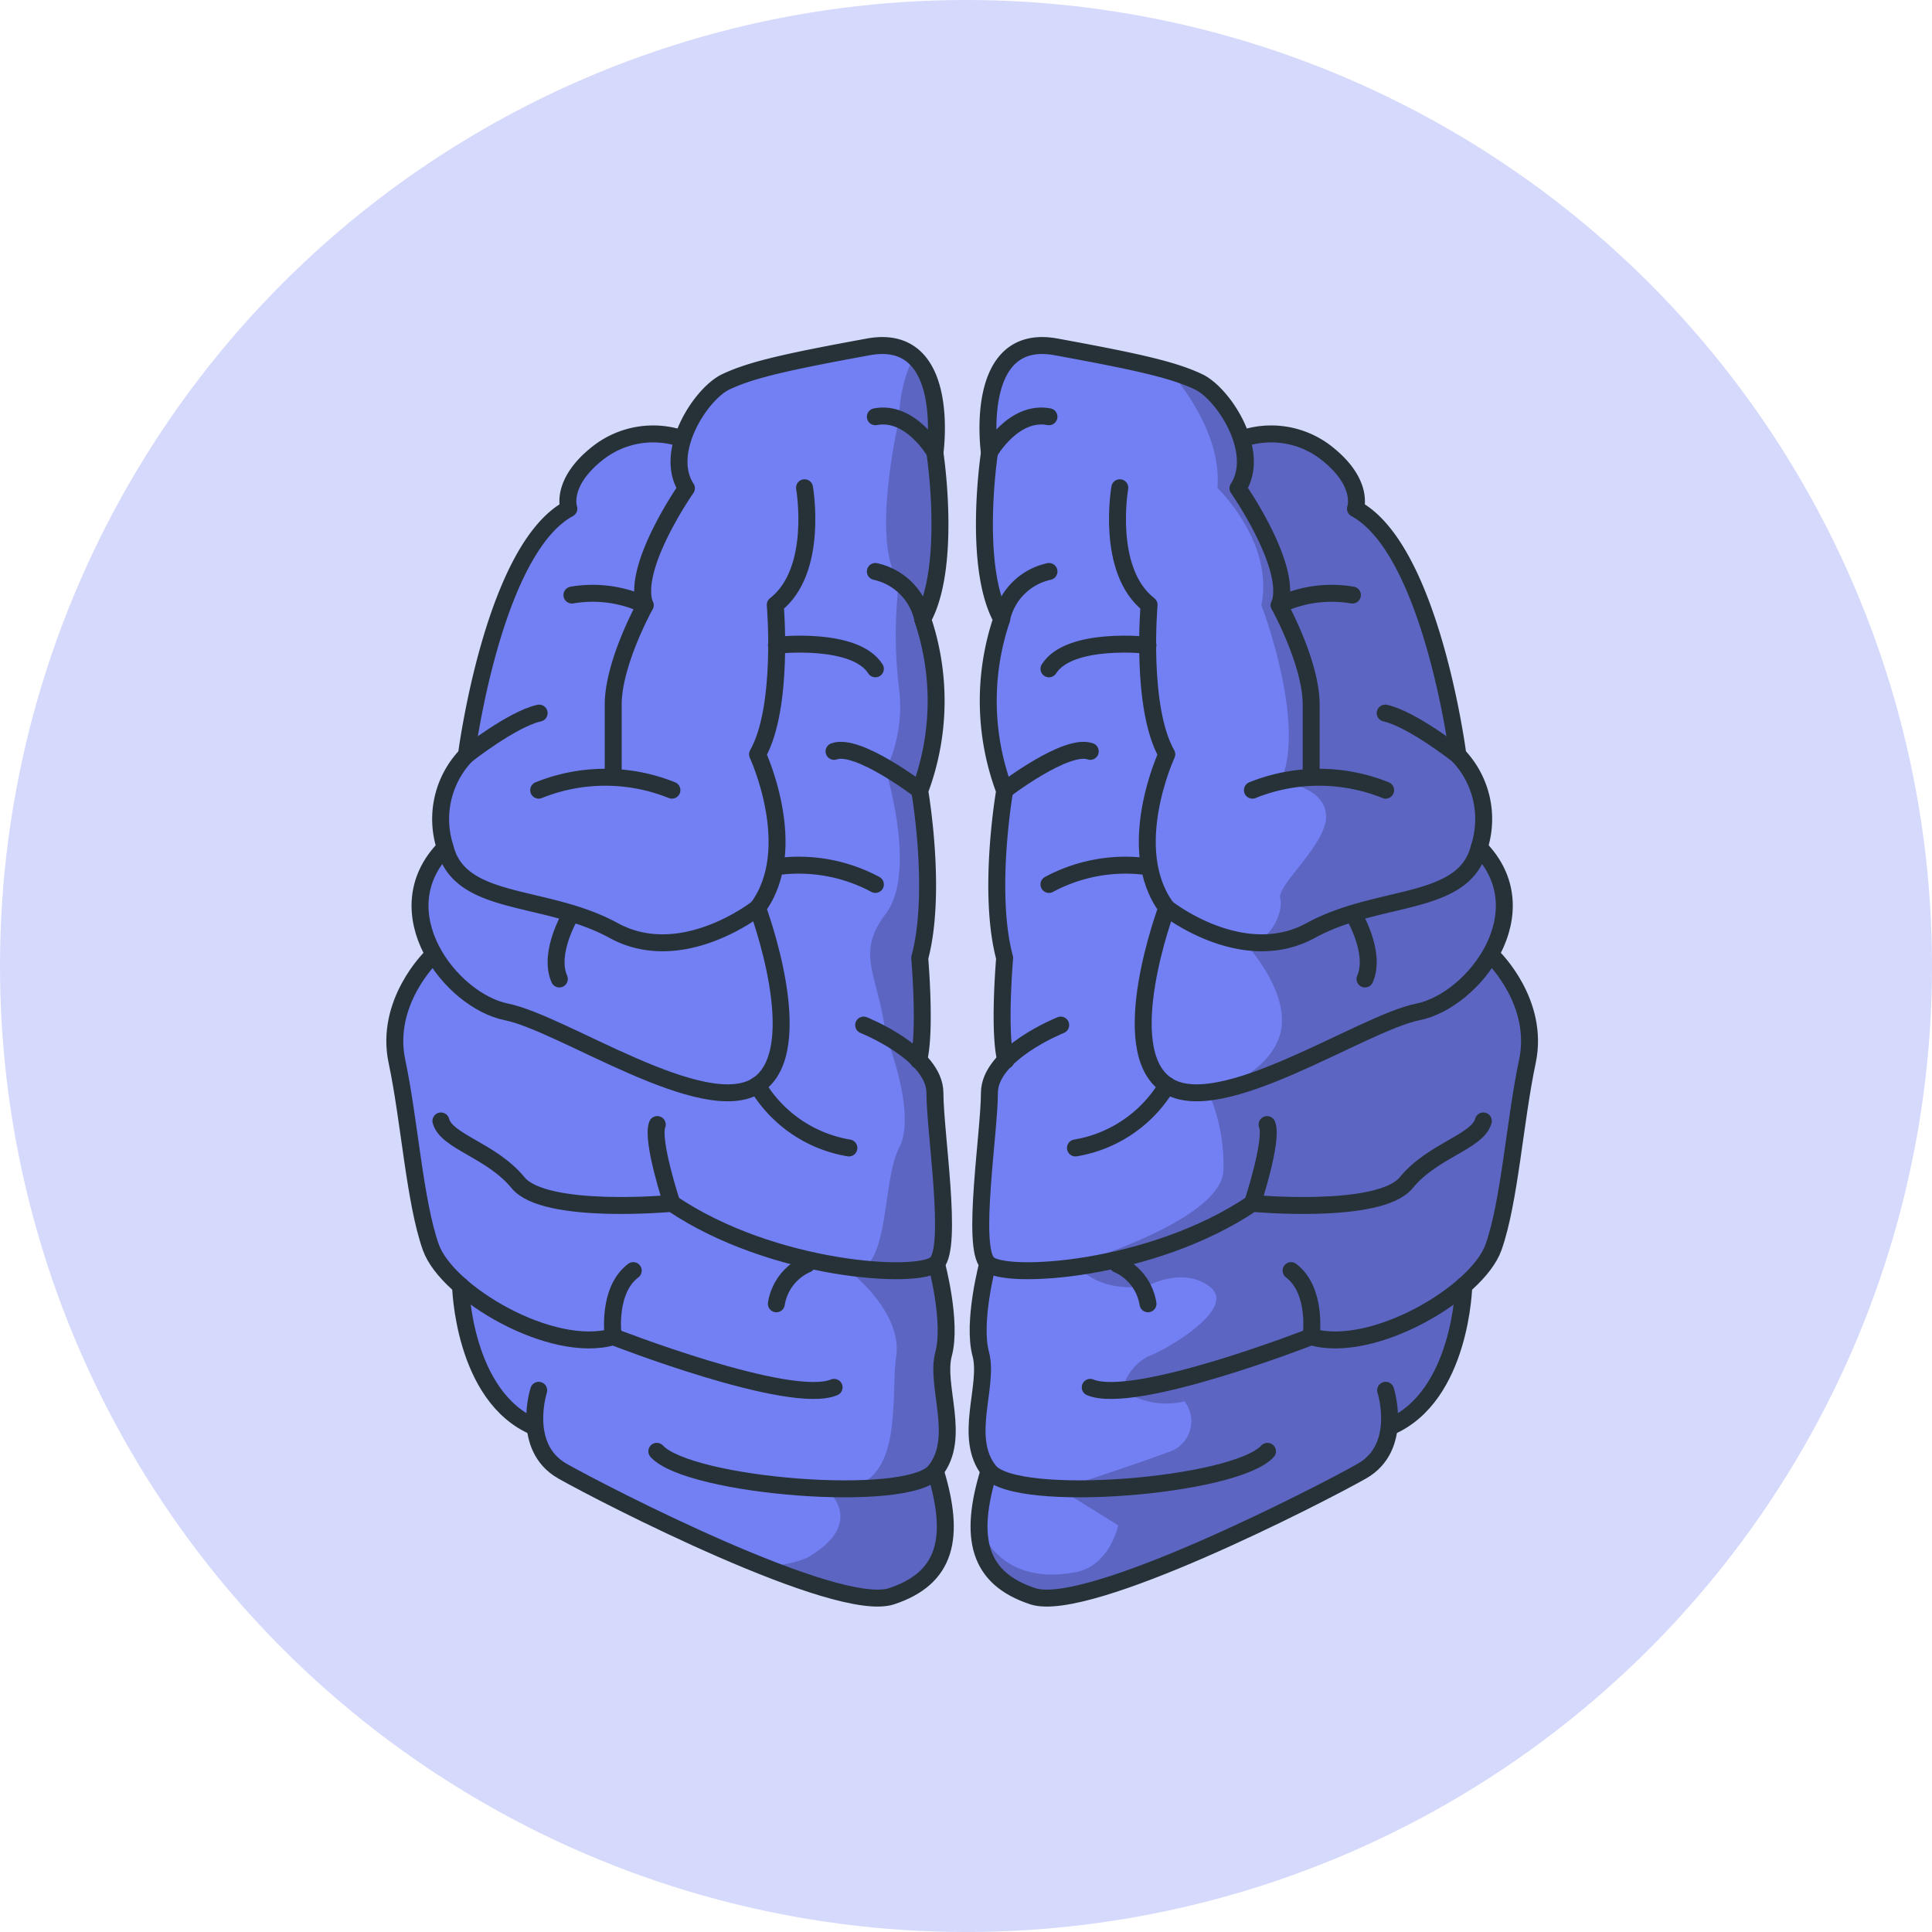 <svg xmlns="http://www.w3.org/2000/svg" width="114" height="114" viewBox="0 0 114 114"><g transform="translate(-2945 -2128)"><circle cx="57" cy="57" r="57" transform="translate(2945 2128)" fill="#d5d9fb"/><g transform="translate(2757.104 2010.826)"><g transform="translate(210.896 137.174)"><path d="M283.778,179.872c-.294,1.373-.518,2.971-.743,4.517a38.5,38.5,0,0,1-1.27,6.486,6.227,6.227,0,0,1-1.727,2.306c0,.967-.466,6.616-4.422,8.421a3.455,3.455,0,0,1-1.727,2.669c-.147.086-13.888,7.54-18.777,7.54a3.178,3.178,0,0,1-.916-.121c-2.349-.777-3.455-2.237-3.368-4.6a11.6,11.6,0,0,1,.561-3.049c-.933-1.287-.726-2.928-.535-4.379a6.651,6.651,0,0,0,.06-2.5c-.466-1.779.2-4.664.38-5.372-.587-.916-.415-3.524-.1-7.065.112-1.209.216-2.358.216-3.057a3.092,3.092,0,0,1,.941-2.047,27.107,27.107,0,0,1,0-5.925c-.976-3.688-.147-9.052,0-9.855a15.287,15.287,0,0,1-.19-10.131c-1.615-3.144-.786-9.2-.691-9.846-.069-.5-.492-4.163,1.244-5.839a3.343,3.343,0,0,1,3.075-.743c3,.553,4.88.933,6.245,1.3a14.029,14.029,0,0,1,2.246.795,6.21,6.21,0,0,1,2.591,3.291,5.58,5.58,0,0,1,4.914.924c1.943,1.5,2.021,2.876,1.952,3.455,4.232,2.591,5.83,13.232,6.046,14.545a5.752,5.752,0,0,1,1.3,5.493,5.1,5.1,0,0,1,1.2,5.113,6.108,6.108,0,0,1-.527,1.226h0C281.792,173.541,284.53,176.261,283.778,179.872Z" transform="translate(-216.32 -137.174)" fill="#7380f3"/><path d="M283.8,180.1c-.294,1.373-.518,2.971-.743,4.517a38.5,38.5,0,0,1-1.27,6.486,6.227,6.227,0,0,1-1.727,2.306c0,.967-.466,6.616-4.422,8.421a3.455,3.455,0,0,1-1.727,2.669c-.147.086-13.888,7.54-18.777,7.54a3.178,3.178,0,0,1-.916-.121c-2.349-.777-3.455-2.237-3.368-4.6a.95.95,0,0,1,.406.484c1.244,2.487,3.6,2.747,5.588,2.358s2.479-2.755,2.479-2.755l-3.455-2.142s3.921-1.252,6.348-2.159a1.909,1.909,0,0,0,1.019-3.014,4.578,4.578,0,0,1-3.662-.674,2.945,2.945,0,0,1,1.511-1.978c1.166-.432,5.243-2.833,3.671-4.085s-3.671-.086-3.671-.086c-3.152.5-4.275-1.313-4.275-1.313s8.853-2.591,8.723-5.623a10.709,10.709,0,0,0-.864-4.431s3.55-1.019,4.215-3.507-2.151-5.433-2.151-5.433c1.434.363,2.375-1.727,2.151-2.539s2.842-3.265,2.7-4.966-2.7-1.909-2.7-1.909c1.6-3.351-1.114-10.442-1.114-10.442.751-3.723-2.591-6.91-2.591-6.91.216-2.807-1.572-5.51-3.187-7.359a14.029,14.029,0,0,1,2.246.795,6.21,6.21,0,0,1,2.591,3.291,5.579,5.579,0,0,1,4.914.924c1.943,1.5,2.021,2.876,1.952,3.455,4.232,2.591,5.83,13.232,6.046,14.545a5.752,5.752,0,0,1,1.3,5.493,5.1,5.1,0,0,1,1.2,5.113,6.107,6.107,0,0,1-.527,1.226h0C281.813,173.766,284.551,176.487,283.8,180.1Z" transform="translate(-216.341 -137.4)" opacity="0.2"/><path d="M243.417,204.039c1.3,4.232.423,6.59-2.807,7.652a3.178,3.178,0,0,1-.915.121c-1.857,0-4.992-1.08-8.179-2.418-5.182-2.185-10.511-5.07-10.6-5.122a3.455,3.455,0,0,1-1.727-2.669c-3.956-1.805-4.388-7.454-4.422-8.421a6.227,6.227,0,0,1-1.727-2.306,38.505,38.505,0,0,1-1.27-6.486c-.225-1.546-.449-3.144-.743-4.517-.76-3.61,1.978-6.331,2.1-6.443a6.106,6.106,0,0,1-.527-1.226,5.1,5.1,0,0,1,1.2-5.113,5.752,5.752,0,0,1,1.3-5.493c.181-1.313,1.779-11.936,6.046-14.545-.069-.57,0-1.943,1.952-3.455a5.579,5.579,0,0,1,4.914-.924,6.21,6.21,0,0,1,2.591-3.291c1.511-.7,3.412-1.166,8.49-2.1a3.455,3.455,0,0,1,2.911.6l.164.147c1.727,1.676,1.313,5.338,1.244,5.839.1.648.924,6.7-.691,9.846a15.287,15.287,0,0,1-.19,10.131c.13.8.959,6.167,0,9.855a27.1,27.1,0,0,1,0,5.925,3.092,3.092,0,0,1,.941,2.047c0,.7.1,1.848.207,3.057.328,3.541.5,6.149-.086,7.065.181.708.864,3.593.38,5.372a6.65,6.65,0,0,0,.06,2.5C244.143,201.111,244.35,202.752,243.417,204.039Z" transform="translate(-210.896 -137.175)" fill="#7380f3"/><path d="M246.672,204.149c1.3,4.232.423,6.59-2.807,7.652a3.178,3.178,0,0,1-.915.121c-1.857,0-4.992-1.08-8.179-2.418a6.564,6.564,0,0,0,3.99-.294c3.653-2.1,1.123-4.068,1.123-4.068,4.776.475,3.766-5.182,4.146-7.825s-2.79-5.053-2.79-5.053c2.47.38,1.891-5.182,2.962-7.246s-.786-6.607-.786-6.607c-.4-3.61-1.857-4.759,0-7.212s0-8.456,0-8.456a8.823,8.823,0,0,0,.786-4.819,25.57,25.57,0,0,1,0-6.34c-1.727-2.228,0-9.561,0-9.561a8.585,8.585,0,0,1,1.036-4.033l.164.147c1.727,1.676,1.313,5.338,1.244,5.839.1.648.924,6.7-.691,9.846a15.287,15.287,0,0,1-.19,10.131c.13.8.959,6.167,0,9.855a27.1,27.1,0,0,1,0,5.925,3.092,3.092,0,0,1,.941,2.047c0,.7.1,1.848.207,3.057.328,3.541.5,6.149-.086,7.065.181.708.864,3.593.38,5.372a6.651,6.651,0,0,0,.06,2.5C247.4,201.221,247.6,202.862,246.672,204.149Z" transform="translate(-214.15 -137.285)" opacity="0.2"/><path d="M260.748,147.34s-.864,4.9,1.727,6.91c0,0-.527,6.046,1.045,8.818,0,0-2.591,5.579,0,9.069,0,0-3.135,8.361,0,10.451s11.5-3.653,14.812-4.318,7.315-5.925,3.636-9.682" transform="translate(-217.672 -138.56)" fill="none" stroke="#263238" stroke-linecap="round" stroke-linejoin="round" stroke-width="1"/><path d="M270.8,163v-4.189c0-2.462-1.883-5.856-1.883-5.856.864-2.194-2.436-6.91-2.436-6.91,1.391-2.151-.864-5.588-2.323-6.279s-3.455-1.157-8.412-2.064-3.93,6.253-3.93,6.253-1.019,6.676.725,9.812a15.037,15.037,0,0,0,.173,10.131s-1.045,5.977,0,9.863c0,0-.38,4.37.069,6.046" transform="translate(-216.433 -137.234)" fill="none" stroke="#263238" stroke-linecap="round" stroke-linejoin="round" stroke-width="1"/><path d="M269.83,167.88a10.511,10.511,0,0,1,7.86,0" transform="translate(-218.929 -141.255)" fill="none" stroke="#263238" stroke-linecap="round" stroke-linejoin="round" stroke-width="1"/><path d="M255.986,184.05s-4.206,1.676-4.206,4.008-1.08,9.06-.1,10.053,9.682.466,15.616-3.541c0,0,7.506.7,9.077-1.218s4.223-2.41,4.552-3.645" transform="translate(-216.399 -143.564)" fill="none" stroke="#263238" stroke-linecap="round" stroke-linejoin="round" stroke-width="1"/><path d="M282.545,179.43s2.738,2.66,2,6.132-1.045,8.274-2,10.969-7.143,6.348-10.762,5.277c0,0-10.416,4.077-13.033,2.988" transform="translate(-217.419 -142.934)" fill="none" stroke="#263238" stroke-linecap="round" stroke-linejoin="round" stroke-width="1"/><path d="M251.65,200.33s-.924,3.455-.415,5.346-1.08,4.94.51,6.91,14.493.924,16.41-1.166" transform="translate(-216.365 -145.783)" fill="none" stroke="#263238" stroke-linecap="round" stroke-linejoin="round" stroke-width="1"/><path d="M275.144,209s1.08,3.36-1.4,4.768-16.186,8.447-19.416,7.385-3.8-3.455-2.591-7.385" transform="translate(-216.383 -146.964)" fill="none" stroke="#263238" stroke-linecap="round" stroke-linejoin="round" stroke-width="1"/><path d="M283.579,201.85s-.138,6.547-4.379,8.343" transform="translate(-220.206 -145.99)" fill="none" stroke="#263238" stroke-linecap="round" stroke-linejoin="round" stroke-width="1"/><path d="M268.409,143.954a5.286,5.286,0,0,1,4.914.777c2.349,1.8,1.788,3.342,1.788,3.342,4.491,2.427,6.046,14.545,6.046,14.545a5.433,5.433,0,0,1,1.261,5.424c-.864,3.567-5.908,2.712-9.95,4.923s-8.5-1.339-8.5-1.339" transform="translate(-218.13 -138.059)" fill="none" stroke="#263238" stroke-linecap="round" stroke-linejoin="round" stroke-width="1"/><path d="M263.147,188.16a7.773,7.773,0,0,1-5.407,3.7" transform="translate(-217.281 -144.124)" fill="none" stroke="#263238" stroke-linecap="round" stroke-linejoin="round" stroke-width="1"/><path d="M261.769,173.216a9.561,9.561,0,0,0-5.839,1.045" transform="translate(-217.034 -142.074)" fill="none" stroke="#263238" stroke-linecap="round" stroke-linejoin="round" stroke-width="1"/><path d="M252.9,167.629s3.662-2.807,5.053-2.289" transform="translate(-216.621 -141.004)" fill="none" stroke="#263238" stroke-linecap="round" stroke-linejoin="round" stroke-width="1"/><path d="M261.769,158.09s-4.621-.527-5.839,1.391" transform="translate(-217.034 -140.016)" fill="none" stroke="#263238" stroke-linecap="round" stroke-linejoin="round" stroke-width="1"/><path d="M252.7,155.841a3.654,3.654,0,0,1,2.79-2.781" transform="translate(-216.594 -139.339)" fill="none" stroke="#263238" stroke-linecap="round" stroke-linejoin="round" stroke-width="1"/><path d="M251.86,144.582s1.425-2.5,3.515-2.1" transform="translate(-216.48 -137.892)" fill="none" stroke="#263238" stroke-linecap="round" stroke-linejoin="round" stroke-width="1"/><path d="M273.653,204.725s.389-2.712-1.183-3.9" transform="translate(-219.289 -145.851)" fill="none" stroke="#263238" stroke-linecap="round" stroke-linejoin="round" stroke-width="1"/><path d="M269.83,195.5s1.235-3.74.864-4.655" transform="translate(-218.929 -144.489)" fill="none" stroke="#263238" stroke-linecap="round" stroke-linejoin="round" stroke-width="1"/><path d="M260.61,200.39a3.075,3.075,0,0,1,1.8,2.332" transform="translate(-217.672 -145.791)" fill="none" stroke="#263238" stroke-linecap="round" stroke-linejoin="round" stroke-width="1"/><path d="M276.7,176.44s1.4,2.28.708,3.852" transform="translate(-219.865 -142.526)" fill="none" stroke="#263238" stroke-linecap="round" stroke-linejoin="round" stroke-width="1"/><path d="M283.218,165.236s-2.729-2.151-4.318-2.5" transform="translate(-220.165 -140.659)" fill="none" stroke="#263238" stroke-linecap="round" stroke-linejoin="round" stroke-width="1"/><path d="M271.66,155.241a7.273,7.273,0,0,1,4.318-.587" transform="translate(-219.178 -139.542)" fill="none" stroke="#263238" stroke-linecap="round" stroke-linejoin="round" stroke-width="1"/><path d="M235.649,147.34s.864,4.9-1.727,6.91c0,0,.527,6.046-1.045,8.818,0,0,2.591,5.579,0,9.069,0,0,3.135,8.361,0,10.451s-11.5-3.653-14.812-4.318-7.315-5.925-3.636-9.682" transform="translate(-211.177 -138.56)" fill="none" stroke="#263238" stroke-linecap="round" stroke-linejoin="round" stroke-width="1"/><path d="M226.16,163v-4.189c0-2.462,1.883-5.856,1.883-5.856-.864-2.194,2.436-6.91,2.436-6.91-1.391-2.151.864-5.588,2.323-6.279s3.455-1.157,8.412-2.064,3.93,6.253,3.93,6.253,1.019,6.676-.725,9.812a15.037,15.037,0,0,1-.173,10.131s1.045,5.977,0,9.863c0,0,.38,4.37-.069,6.046" transform="translate(-212.977 -137.234)" fill="none" stroke="#263238" stroke-linecap="round" stroke-linejoin="round" stroke-width="1"/><path d="M228.93,167.88a10.511,10.511,0,0,0-7.86,0" transform="translate(-212.283 -141.255)" fill="none" stroke="#263238" stroke-linecap="round" stroke-linejoin="round" stroke-width="1"/><path d="M239.333,184.05s4.206,1.676,4.206,4.008,1.08,9.06.086,10.053-9.673.466-15.607-3.541c0,0-7.505.7-9.077-1.218s-4.223-2.41-4.552-3.645" transform="translate(-211.372 -143.564)" fill="none" stroke="#263238" stroke-linecap="round" stroke-linejoin="round" stroke-width="1"/><path d="M213.365,179.43s-2.738,2.66-2,6.132,1.045,8.274,2,10.969,7.143,6.348,10.762,5.277c0,0,10.416,4.077,13.033,2.988" transform="translate(-210.943 -142.934)" fill="none" stroke="#263238" stroke-linecap="round" stroke-linejoin="round" stroke-width="1"/><path d="M245.637,200.33s.933,3.455.423,5.346,1.08,4.94-.51,6.91-14.493.924-16.41-1.166" transform="translate(-213.383 -145.783)" fill="none" stroke="#263238" stroke-linecap="round" stroke-linejoin="round" stroke-width="1"/><path d="M221.033,209s-1.08,3.36,1.4,4.768,16.186,8.447,19.416,7.385,3.8-3.455,2.591-7.385" transform="translate(-212.246 -146.964)" fill="none" stroke="#263238" stroke-linecap="round" stroke-linejoin="round" stroke-width="1"/><path d="M215.73,201.85s.138,6.547,4.379,8.343" transform="translate(-211.555 -145.99)" fill="none" stroke="#263238" stroke-linecap="round" stroke-linejoin="round" stroke-width="1"/><path d="M228.638,143.954a5.286,5.286,0,0,0-4.914.777c-2.349,1.8-1.788,3.342-1.788,3.342-4.491,2.427-6.046,14.545-6.046,14.545a5.433,5.433,0,0,0-1.261,5.424c.864,3.567,5.908,2.712,9.95,4.923s8.5-1.339,8.5-1.339" transform="translate(-211.37 -138.059)" fill="none" stroke="#263238" stroke-linecap="round" stroke-linejoin="round" stroke-width="1"/><path d="M236,188.16a7.773,7.773,0,0,0,5.407,3.7" transform="translate(-214.318 -144.124)" fill="none" stroke="#263238" stroke-linecap="round" stroke-linejoin="round" stroke-width="1"/><path d="M237.31,173.216a9.561,9.561,0,0,1,5.839,1.045" transform="translate(-214.496 -142.074)" fill="none" stroke="#263238" stroke-linecap="round" stroke-linejoin="round" stroke-width="1"/><path d="M246.3,167.629s-3.662-2.807-5.053-2.289" transform="translate(-215.033 -141.004)" fill="none" stroke="#263238" stroke-linecap="round" stroke-linejoin="round" stroke-width="1"/><path d="M237.31,158.09s4.621-.527,5.839,1.391" transform="translate(-214.496 -140.016)" fill="none" stroke="#263238" stroke-linecap="round" stroke-linejoin="round" stroke-width="1"/><path d="M246.86,155.841a3.654,3.654,0,0,0-2.79-2.781" transform="translate(-215.418 -139.339)" fill="none" stroke="#263238" stroke-linecap="round" stroke-linejoin="round" stroke-width="1"/><path d="M247.585,144.582s-1.425-2.5-3.515-2.1" transform="translate(-215.418 -137.892)" fill="none" stroke="#263238" stroke-linecap="round" stroke-linejoin="round" stroke-width="1"/><path d="M226.153,204.725s-.389-2.712,1.183-3.9" transform="translate(-212.97 -145.851)" fill="none" stroke="#263238" stroke-linecap="round" stroke-linejoin="round" stroke-width="1"/><path d="M230.023,195.5s-1.235-3.74-.864-4.655" transform="translate(-213.376 -144.489)" fill="none" stroke="#263238" stroke-linecap="round" stroke-linejoin="round" stroke-width="1"/><path d="M239.106,200.39a3.075,3.075,0,0,0-1.8,2.332" transform="translate(-214.496 -145.791)" fill="none" stroke="#263238" stroke-linecap="round" stroke-linejoin="round" stroke-width="1"/><path d="M223.158,176.44s-1.4,2.28-.708,3.852" transform="translate(-212.445 -142.526)" fill="none" stroke="#263238" stroke-linecap="round" stroke-linejoin="round" stroke-width="1"/><path d="M216.1,165.236s2.729-2.151,4.318-2.5" transform="translate(-211.605 -140.659)" fill="none" stroke="#263238" stroke-linecap="round" stroke-linejoin="round" stroke-width="1"/><path d="M227.658,155.241a7.272,7.272,0,0,0-4.318-.587" transform="translate(-212.592 -139.542)" fill="none" stroke="#263238" stroke-linecap="round" stroke-linejoin="round" stroke-width="1"/></g></g></g></svg>